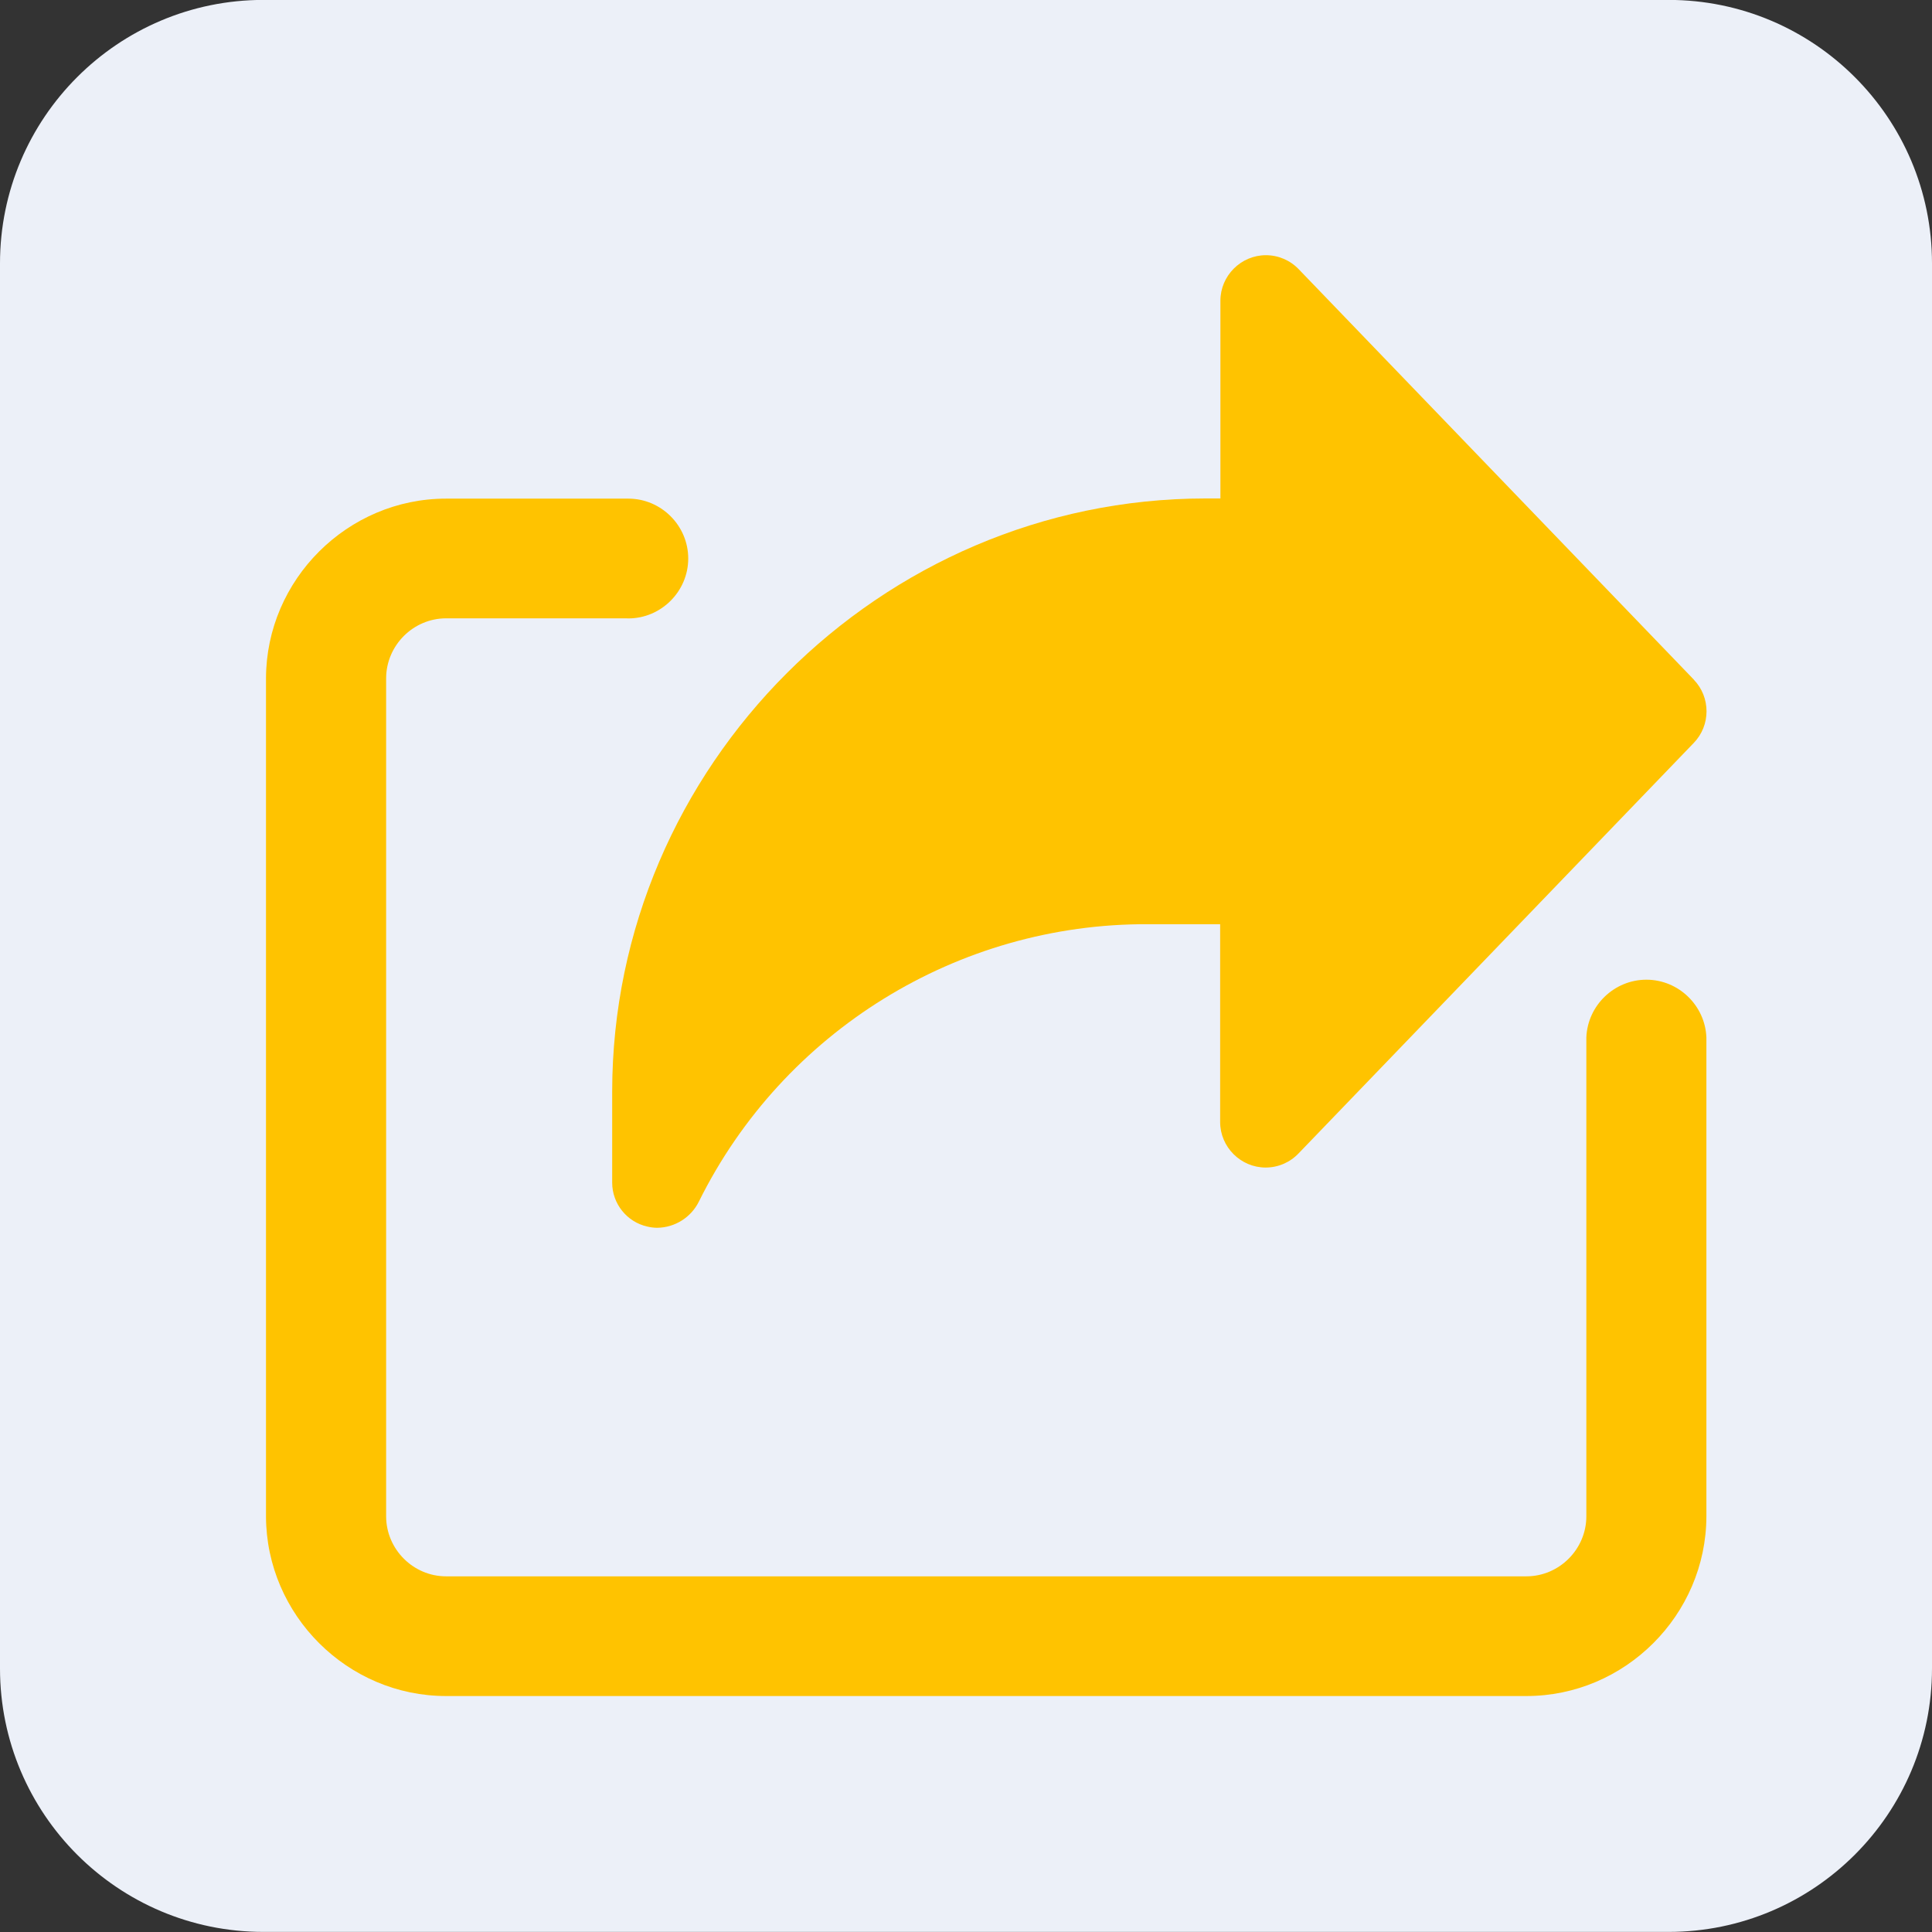 <?xml version="1.0" encoding="UTF-8" standalone="no"?>
<!DOCTYPE svg PUBLIC "-//W3C//DTD SVG 1.1//EN" "http://www.w3.org/Graphics/SVG/1.1/DTD/svg11.dtd">
<svg width="22px" height="22px" version="1.1" xmlns="http://www.w3.org/2000/svg" xmlns:xlink="http://www.w3.org/1999/xlink" xml:space="preserve" xmlns:serif="http://www.serif.com/" style="fill-rule:evenodd;clip-rule:evenodd;stroke-linejoin:round;stroke-miterlimit:1.414;">
    <rect width="100%" height="100%" fill="#333333" stroke="none"/>
    <g id="pro_share" transform="matrix(1,0,0,1,0.229,-0.031)">
        <g id="Rectangle_2666" transform="matrix(1,0,0,1,-0.229,0.03)">
            <path d="M22,3C22,1.344 20.656,0 19,0L3,0C1.344,0 0,1.344 0,3L0,19C0,20.656 1.344,22 3,22L19,22C20.656,22 22,20.656 22,19L22,3Z" style="fill:rgb(236,240,248);"/>
        </g>
        <g id="share" transform="matrix(1,0,0,1,2.8,2.938)">
            <g id="Path_5928" transform="matrix(1,0,0,1,-124.058,0.005)">
                <path d="M140.319,4.829L135.819,0.155C135.721,0.052 135.586,-0.006 135.444,-0.006C135.16,-0.006 134.926,0.228 134.926,0.512C134.926,0.513 134.926,0.513 134.926,0.514L134.926,2.764L134.753,2.764C131.05,2.767 128.003,5.814 128,9.517L128,10.555C128,10.794 128.167,11.003 128.4,11.055C128.437,11.064 128.476,11.069 128.514,11.069C128.716,11.066 128.899,10.95 128.988,10.769C129.949,8.831 131.937,7.603 134.1,7.612L134.923,7.612L134.923,9.862C134.923,9.863 134.923,9.864 134.923,9.865C134.923,10.149 135.157,10.383 135.441,10.383C135.583,10.383 135.718,10.325 135.816,10.222L140.316,5.548C140.51,5.348 140.51,5.027 140.316,4.827L140.319,4.829Z" style="fill:rgb(255,195,0);fill-rule:nonzero;"/>
            </g>
            <g id="Path_5929" transform="matrix(1,0,0,1,0,-82.569)">
                <path d="M14.356,98.975L2.052,98.975C0.929,98.976 0.003,98.053 0,96.93L0,87.385C0.003,86.262 0.929,85.339 2.052,85.34L4.1,85.34C4.109,85.34 4.117,85.34 4.126,85.34C4.5,85.34 4.808,85.647 4.808,86.022C4.808,86.396 4.5,86.704 4.126,86.704C4.117,86.704 4.109,86.703 4.1,86.703L2.052,86.703C2.052,86.703 2.051,86.703 2.051,86.703C1.677,86.703 1.369,87.011 1.368,87.385L1.368,96.93C1.369,97.304 1.677,97.612 2.051,97.612C2.051,97.612 2.052,97.612 2.052,97.612L14.352,97.612C14.726,97.612 15.034,97.304 15.035,96.93L15.035,91.476C15.049,91.111 15.353,90.818 15.719,90.818C16.084,90.818 16.388,91.111 16.402,91.476L16.402,96.93C16.399,98.053 15.474,98.976 14.351,98.975L14.356,98.975Z" style="fill:rgb(255,195,0);fill-rule:nonzero;"/>
            </g>
        </g>
    </g>
</svg>
